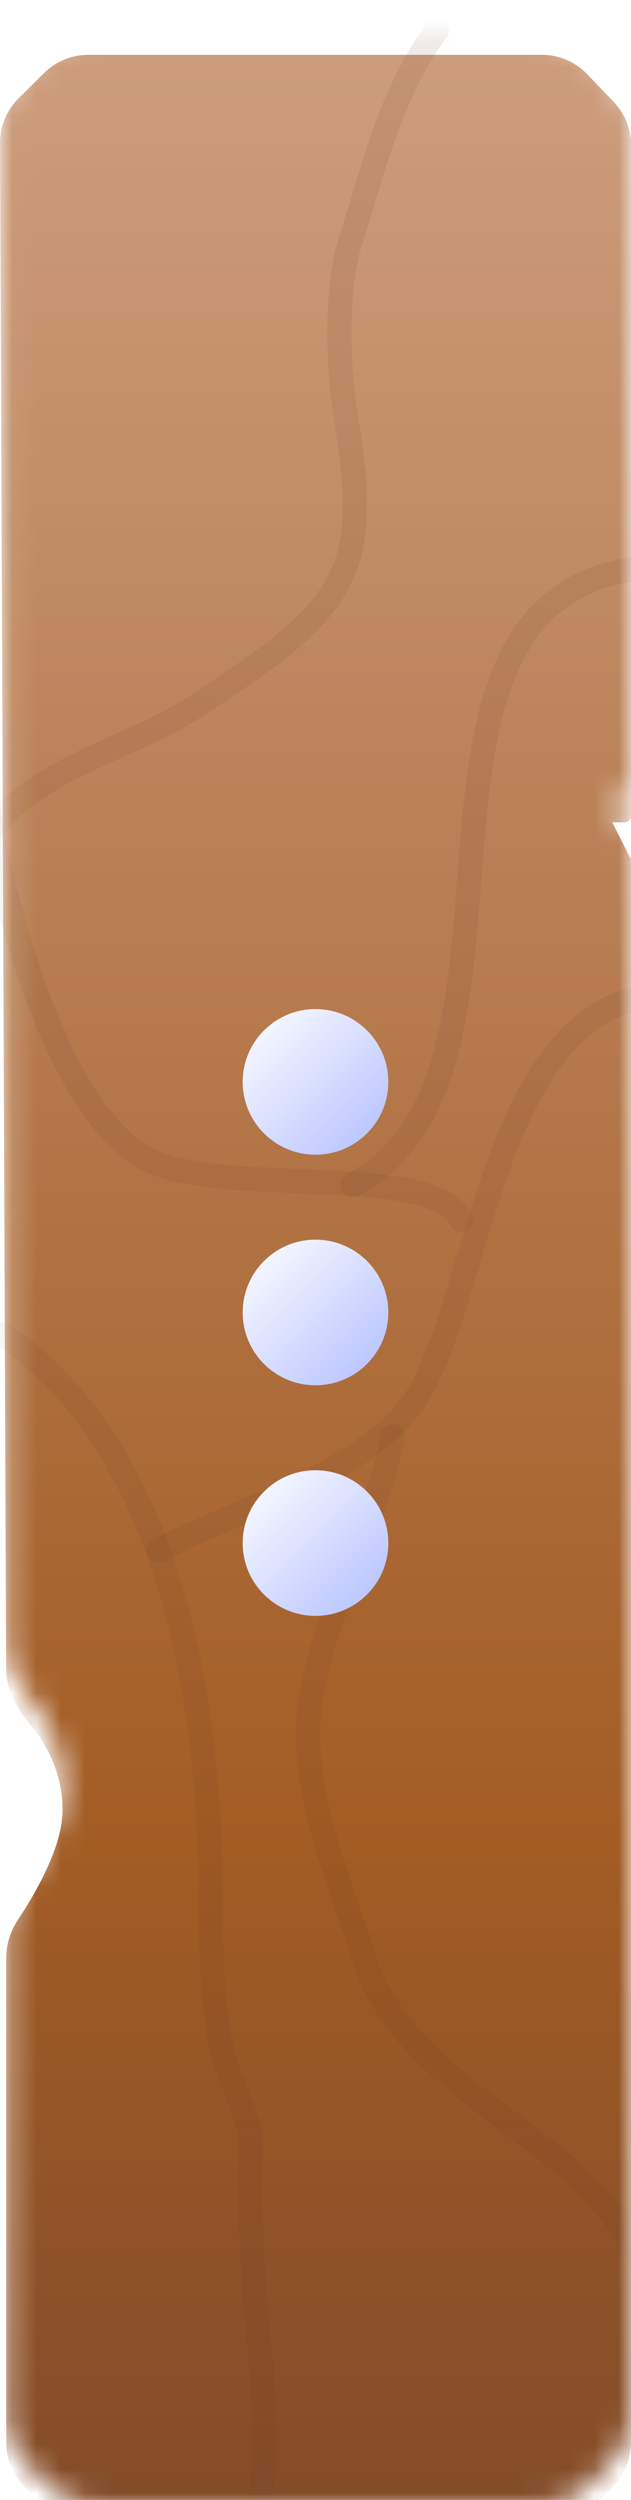 <svg width="26" height="103" viewBox="0 0 26 103" fill="none" xmlns="http://www.w3.org/2000/svg">
<g filter="url(#filter0_di_67_36397)">
<mask id="mask0_67_36397" style="mask-type:alpha" maskUnits="userSpaceOnUse" x="0" y="0" width="26" height="103">
<path d="M0.004 3.631C0.002 2.941 0.276 2.278 0.767 1.792L1.822 0.747C2.304 0.27 2.955 0.002 3.633 0.002H22.33C23.03 0.002 23.7 0.287 24.185 0.792L25.281 1.932C25.742 2.412 26 3.051 26 3.716V31.364C26 31.507 25.885 31.622 25.743 31.622H25.228L25.972 33.097C25.991 33.133 26 33.173 26 33.213V98.379C26 99.066 25.725 99.724 25.237 100.207L24.178 101.257C23.696 101.734 23.045 102.002 22.367 102.002H3.891C3.212 102.002 2.561 101.734 2.079 101.257L1.02 100.207C0.532 99.724 0.257 99.066 0.257 98.379V78.391C0.257 77.827 0.444 77.281 0.756 76.811C1.425 75.802 2.536 73.909 2.574 72.422C2.617 70.784 1.864 69.526 1.206 68.745C0.672 68.112 0.255 67.341 0.252 66.512L0.004 3.631Z" fill="url(#paint0_linear_67_36397)"/>
</mask>
<g mask="url(#mask0_67_36397)">
<g filter="url(#filter1_d_67_36397)">
<path d="M0.004 3.631C0.002 2.941 0.276 2.278 0.767 1.792L1.822 0.747C2.304 0.27 2.955 0.002 3.633 0.002H22.33C23.03 0.002 23.7 0.287 24.185 0.792L25.281 1.932C25.742 2.412 26 3.051 26 3.716V31.364C26 31.507 25.885 31.622 25.743 31.622H25.228L25.972 33.097C25.991 33.133 26 33.173 26 33.213V98.379C26 99.066 25.725 99.724 25.237 100.207L24.178 101.257C23.696 101.734 23.045 102.002 22.367 102.002H3.891C3.212 102.002 2.561 101.734 2.079 101.257L1.02 100.207C0.532 99.724 0.257 99.066 0.257 98.379V78.391C0.257 77.827 0.444 77.281 0.756 76.811C1.425 75.802 2.536 73.909 2.574 72.422C2.617 70.784 1.864 69.526 1.206 68.745C0.672 68.112 0.255 67.341 0.252 66.512L0.004 3.631Z" fill="url(#paint1_linear_67_36397)"/>
</g>
<g filter="url(#filter2_d_67_36397)">
<path opacity="0.1" d="M0.091 52.714C7.158 57.451 8.676 68.311 8.676 75.826C8.676 77.905 8.745 79.959 9.09 82.014C9.297 83.249 10.419 85.062 10.345 86.25C10.217 88.294 10.389 90.435 10.508 92.5C10.59 93.918 11.676 101.48 9.805 102.415" stroke="#673526" stroke-linecap="round"/>
<path opacity="0.1" d="M6.542 61.636C9.775 59.87 15.615 58.355 17.427 54.877C19.808 50.309 20.479 40.303 26.238 38.863" stroke="#673526" stroke-linecap="round"/>
<path opacity="0.1" d="M-1 26C-1 30.765 1.338 42.17 5.596 45.23C8.458 47.287 17.712 45.464 19 48" stroke="#673526" stroke-linecap="round"/>
<path opacity="0.1" d="M16.185 56.917C15.484 60.594 13.459 63.844 12.822 67.665C12.221 71.275 13.911 74.952 14.954 78.299C16.849 84.383 24.692 85.72 26.648 91.589" stroke="#673526" stroke-linecap="round"/>
<path opacity="0.1" d="M14.52 46.56C23.062 42.159 15.236 23.003 25.921 21.223" stroke="#673526" stroke-linecap="round"/>
<path opacity="0.1" d="M18 -1C16.132 1.442 15.365 4.78 14.438 7.691C13.809 9.663 13.921 12.917 14.255 14.939C15.335 21.49 14.264 22.818 7.993 26.888C5.034 28.807 0.674 29.499 -1 33" stroke="#673526" stroke-linecap="round"/>
</g>
</g>
<g filter="url(#filter3_di_67_36397)">
<ellipse cx="13" cy="41.5" rx="3" ry="3" fill="url(#paint2_linear_67_36397)"/>
</g>
<g filter="url(#filter4_di_67_36397)">
<ellipse cx="13" cy="60.5" rx="3" ry="3" fill="url(#paint3_linear_67_36397)"/>
</g>
<g filter="url(#filter5_di_67_36397)">
<ellipse cx="13" cy="51" rx="3" ry="3" fill="url(#paint4_linear_67_36397)"/>
</g>
</g>
<defs>
<filter id="filter0_di_67_36397" x="0" y="0" width="26" height="103.002" filterUnits="userSpaceOnUse" color-interpolation-filters="sRGB">
<feFlood flood-opacity="0" result="BackgroundImageFix"/>
<feColorMatrix in="SourceAlpha" type="matrix" values="0 0 0 0 0 0 0 0 0 0 0 0 0 0 0 0 0 0 127 0" result="hardAlpha"/>
<feOffset dy="1"/>
<feComposite in2="hardAlpha" operator="out"/>
<feColorMatrix type="matrix" values="0 0 0 0 0 0 0 0 0 0 0 0 0 0 0 0 0 0 0.25 0"/>
<feBlend mode="normal" in2="BackgroundImageFix" result="effect1_dropShadow_67_36397"/>
<feBlend mode="normal" in="SourceGraphic" in2="effect1_dropShadow_67_36397" result="shape"/>
<feColorMatrix in="SourceAlpha" type="matrix" values="0 0 0 0 0 0 0 0 0 0 0 0 0 0 0 0 0 0 127 0" result="hardAlpha"/>
<feOffset dy="0.257"/>
<feComposite in2="hardAlpha" operator="arithmetic" k2="-1" k3="1"/>
<feColorMatrix type="matrix" values="0 0 0 0 1 0 0 0 0 1 0 0 0 0 1 0 0 0 0.25 0"/>
<feBlend mode="normal" in2="shape" result="effect2_innerShadow_67_36397"/>
</filter>
<filter id="filter1_d_67_36397" x="0.004" y="0.002" width="25.996" height="103" filterUnits="userSpaceOnUse" color-interpolation-filters="sRGB">
<feFlood flood-opacity="0" result="BackgroundImageFix"/>
<feColorMatrix in="SourceAlpha" type="matrix" values="0 0 0 0 0 0 0 0 0 0 0 0 0 0 0 0 0 0 127 0" result="hardAlpha"/>
<feOffset dy="1"/>
<feComposite in2="hardAlpha" operator="out"/>
<feColorMatrix type="matrix" values="0 0 0 0 0 0 0 0 0 0 0 0 0 0 0 0 0 0 0.25 0"/>
<feBlend mode="normal" in2="BackgroundImageFix" result="effect1_dropShadow_67_36397"/>
<feBlend mode="normal" in="SourceGraphic" in2="effect1_dropShadow_67_36397" result="shape"/>
</filter>
<filter id="filter2_d_67_36397" x="-1.5" y="-1.5" width="28.648" height="105.415" filterUnits="userSpaceOnUse" color-interpolation-filters="sRGB">
<feFlood flood-opacity="0" result="BackgroundImageFix"/>
<feColorMatrix in="SourceAlpha" type="matrix" values="0 0 0 0 0 0 0 0 0 0 0 0 0 0 0 0 0 0 127 0" result="hardAlpha"/>
<feOffset dy="1"/>
<feComposite in2="hardAlpha" operator="out"/>
<feColorMatrix type="matrix" values="0 0 0 0 0.771 0 0 0 0 0.448 0 0 0 0 0.244 0 0 0 1 0"/>
<feBlend mode="normal" in2="BackgroundImageFix" result="effect1_dropShadow_67_36397"/>
<feBlend mode="normal" in="SourceGraphic" in2="effect1_dropShadow_67_36397" result="shape"/>
</filter>
<filter id="filter3_di_67_36397" x="10" y="38.5" width="6" height="7.2" filterUnits="userSpaceOnUse" color-interpolation-filters="sRGB">
<feFlood flood-opacity="0" result="BackgroundImageFix"/>
<feColorMatrix in="SourceAlpha" type="matrix" values="0 0 0 0 0 0 0 0 0 0 0 0 0 0 0 0 0 0 127 0" result="hardAlpha"/>
<feOffset dy="1.2"/>
<feComposite in2="hardAlpha" operator="out"/>
<feColorMatrix type="matrix" values="0 0 0 0 0 0 0 0 0 0 0 0 0 0 0 0 0 0 0.5 0"/>
<feBlend mode="normal" in2="BackgroundImageFix" result="effect1_dropShadow_67_36397"/>
<feBlend mode="normal" in="SourceGraphic" in2="effect1_dropShadow_67_36397" result="shape"/>
<feColorMatrix in="SourceAlpha" type="matrix" values="0 0 0 0 0 0 0 0 0 0 0 0 0 0 0 0 0 0 127 0" result="hardAlpha"/>
<feOffset dy="0.618"/>
<feComposite in2="hardAlpha" operator="arithmetic" k2="-1" k3="1"/>
<feColorMatrix type="matrix" values="0 0 0 0 1 0 0 0 0 1 0 0 0 0 1 0 0 0 0.25 0"/>
<feBlend mode="normal" in2="shape" result="effect2_innerShadow_67_36397"/>
</filter>
<filter id="filter4_di_67_36397" x="10" y="57.5" width="6" height="7.2" filterUnits="userSpaceOnUse" color-interpolation-filters="sRGB">
<feFlood flood-opacity="0" result="BackgroundImageFix"/>
<feColorMatrix in="SourceAlpha" type="matrix" values="0 0 0 0 0 0 0 0 0 0 0 0 0 0 0 0 0 0 127 0" result="hardAlpha"/>
<feOffset dy="1.2"/>
<feComposite in2="hardAlpha" operator="out"/>
<feColorMatrix type="matrix" values="0 0 0 0 0 0 0 0 0 0 0 0 0 0 0 0 0 0 0.5 0"/>
<feBlend mode="normal" in2="BackgroundImageFix" result="effect1_dropShadow_67_36397"/>
<feBlend mode="normal" in="SourceGraphic" in2="effect1_dropShadow_67_36397" result="shape"/>
<feColorMatrix in="SourceAlpha" type="matrix" values="0 0 0 0 0 0 0 0 0 0 0 0 0 0 0 0 0 0 127 0" result="hardAlpha"/>
<feOffset dy="0.618"/>
<feComposite in2="hardAlpha" operator="arithmetic" k2="-1" k3="1"/>
<feColorMatrix type="matrix" values="0 0 0 0 1 0 0 0 0 1 0 0 0 0 1 0 0 0 0.25 0"/>
<feBlend mode="normal" in2="shape" result="effect2_innerShadow_67_36397"/>
</filter>
<filter id="filter5_di_67_36397" x="10" y="48" width="6" height="7.2" filterUnits="userSpaceOnUse" color-interpolation-filters="sRGB">
<feFlood flood-opacity="0" result="BackgroundImageFix"/>
<feColorMatrix in="SourceAlpha" type="matrix" values="0 0 0 0 0 0 0 0 0 0 0 0 0 0 0 0 0 0 127 0" result="hardAlpha"/>
<feOffset dy="1.2"/>
<feComposite in2="hardAlpha" operator="out"/>
<feColorMatrix type="matrix" values="0 0 0 0 0 0 0 0 0 0 0 0 0 0 0 0 0 0 0.5 0"/>
<feBlend mode="normal" in2="BackgroundImageFix" result="effect1_dropShadow_67_36397"/>
<feBlend mode="normal" in="SourceGraphic" in2="effect1_dropShadow_67_36397" result="shape"/>
<feColorMatrix in="SourceAlpha" type="matrix" values="0 0 0 0 0 0 0 0 0 0 0 0 0 0 0 0 0 0 127 0" result="hardAlpha"/>
<feOffset dy="0.618"/>
<feComposite in2="hardAlpha" operator="arithmetic" k2="-1" k3="1"/>
<feColorMatrix type="matrix" values="0 0 0 0 1 0 0 0 0 1 0 0 0 0 1 0 0 0 0.25 0"/>
<feBlend mode="normal" in2="shape" result="effect2_innerShadow_67_36397"/>
</filter>
<linearGradient id="paint0_linear_67_36397" x1="13" y1="0.002" x2="13" y2="102.002" gradientUnits="userSpaceOnUse">
<stop stop-color="#CC9D7D"/>
<stop offset="0.72" stop-color="#A35C24"/>
<stop offset="1" stop-color="#824C2A"/>
</linearGradient>
<linearGradient id="paint1_linear_67_36397" x1="13" y1="0.002" x2="13" y2="102.002" gradientUnits="userSpaceOnUse">
<stop stop-color="#CC9D7D"/>
<stop offset="0.72" stop-color="#A35C24"/>
<stop offset="1" stop-color="#824C2A"/>
</linearGradient>
<linearGradient id="paint2_linear_67_36397" x1="9.97" y1="38.53" x2="16.016" y2="44.576" gradientUnits="userSpaceOnUse">
<stop stop-color="white"/>
<stop offset="1" stop-color="#B0BDFF"/>
</linearGradient>
<linearGradient id="paint3_linear_67_36397" x1="9.97" y1="57.53" x2="16.016" y2="63.576" gradientUnits="userSpaceOnUse">
<stop stop-color="white"/>
<stop offset="1" stop-color="#B0BDFF"/>
</linearGradient>
<linearGradient id="paint4_linear_67_36397" x1="9.97" y1="48.03" x2="16.016" y2="54.076" gradientUnits="userSpaceOnUse">
<stop stop-color="white"/>
<stop offset="1" stop-color="#B0BDFF"/>
</linearGradient>
</defs>
</svg>
